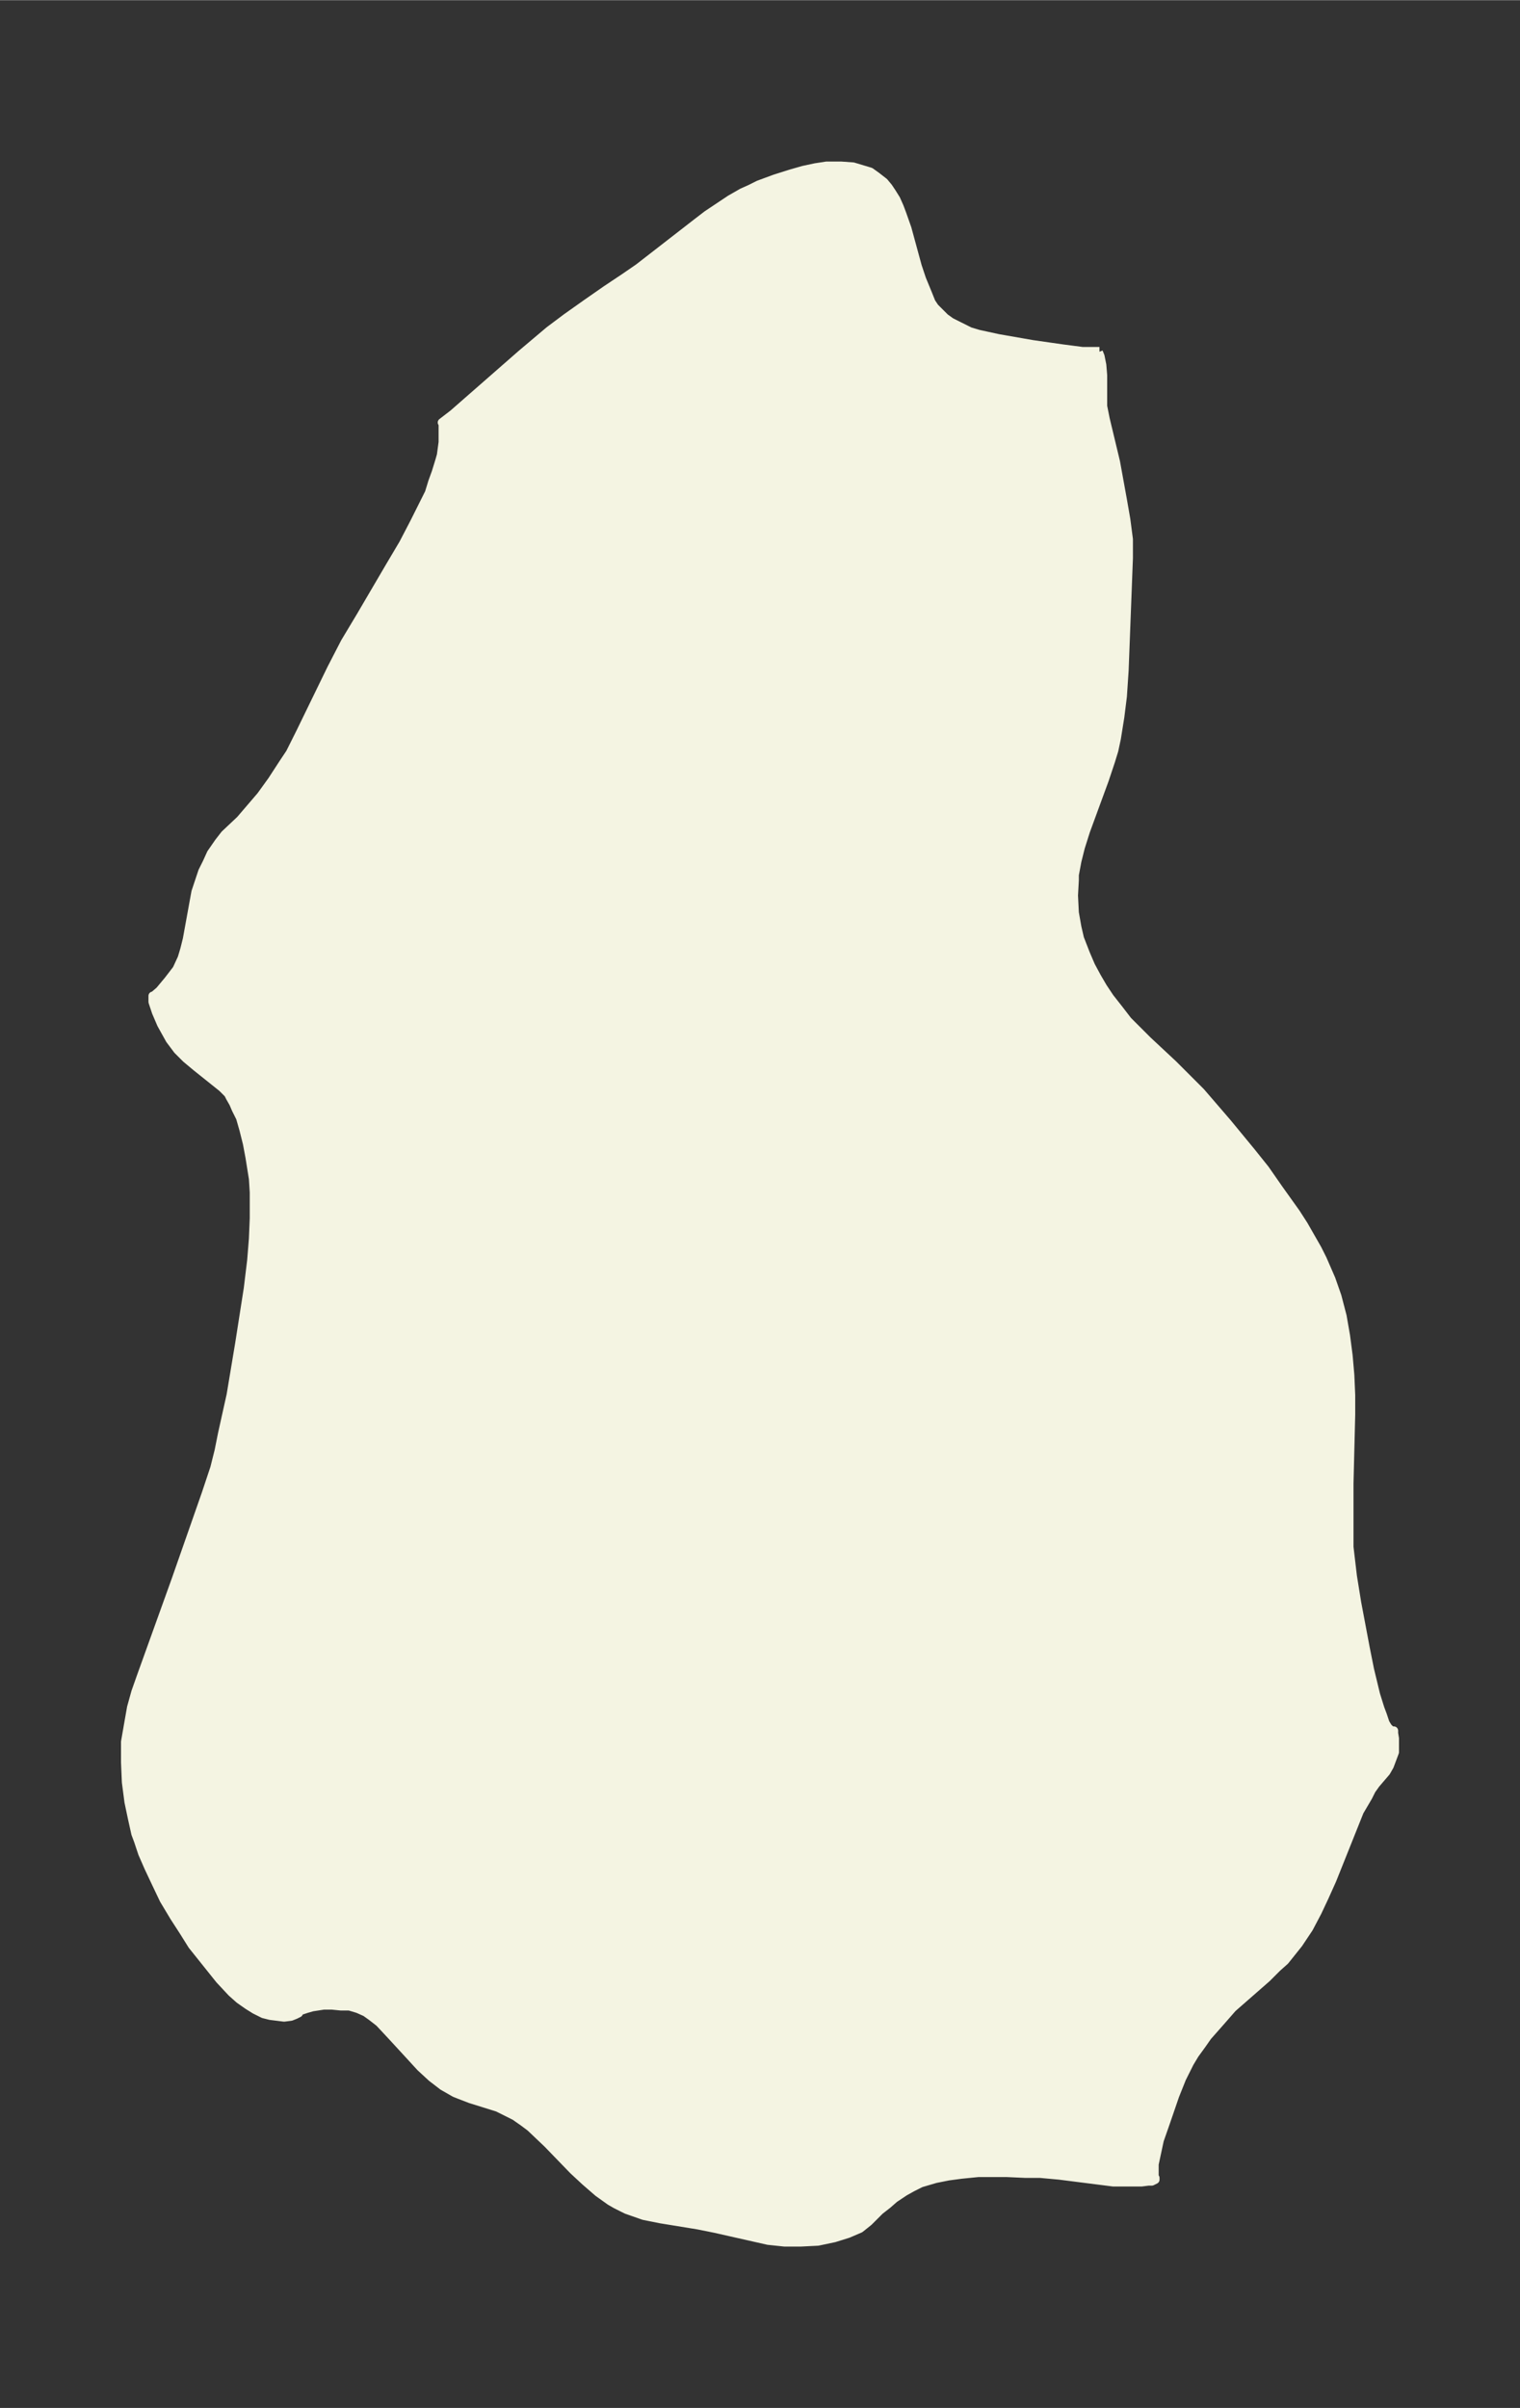 <svg xmlns="http://www.w3.org/2000/svg" xmlns:xlink="http://www.w3.org/1999/xlink" width="236.1" height="374" viewBox="0 0 177.1 280.5"><rect x="0" y="0" width="177.1" height="280.5" fill="#333333" stroke="none"/><defs><style>*{stroke-linejoin:round;stroke-linecap:butt}</style></defs><g id="figure_1"><path id="patch_1" fill="none" d="M0 280.5h177.1V0H0z"/><g id="axes_1"><g id="PatchCollection_1"><defs><path id="m23f9147751" stroke="#f4f4e2" d="m128-239.5.2.5.2 1 .1 1.2v3.6l.3 1.5 1.2 5 .8 4.4.4 2.3.3 2.3v2.2l-.5 13.1-.2 3-.3 2.4-.4 2.5-.3 1.4-.4 1.3-.7 2.1-2.2 6-.6 1.9-.4 1.6-.3 1.6v.6l-.1 1.8.1 2 .3 1.7.3 1.3.7 1.8.6 1.4.7 1.3.7 1.2.8 1.2 1.1 1.4 1 1.3 1 1 1.3 1.3 3 2.8 1.7 1.7 1.5 1.5 3.1 3.6 2.8 3.4 1.6 2 1.6 2.3 2 2.8.9 1.4.8 1.4.8 1.4.6 1.2 1 2.3.7 2 .6 2.3.4 2.3.3 2.3.2 2.3.1 2.3v2.3l-.2 8v7.4l.4 3.4.5 3.1 1 5.3.5 2.5.7 2.9.5 1.6.3.8.3.9.3.5.4.4h.3v.3l.1.6v1.6l-.3.8-.3.8-.4.7-1.2 1.4-.5.7-.4.8-1 1.7-.8 2-2.4 6-.9 2-.8 1.7-1 1.9-1.2 1.8-.8 1-.8 1-.9.8-1.2 1.2-3.2 2.8-.8.7-1.4 1.6-1.5 1.7-.7 1-.8 1.1-.6 1-.9 1.8-.8 2-1.1 3.2-.7 2-.3 1.4-.3 1.4v1.6h.1v.2l-.4.2h-.4l-.8.1h-3.3l-6.3-.8-2.2-.2h-1.7l-2.2-.1H114l-2 .2-1.5.2-1.5.3-1.7.5-1 .5-.9.5-1.2.8-.8.7-.9.7-1.3 1.3-1 .8-1.4.6-1.6.5-1.9.4-2 .1h-1.9l-1.9-.2-6.2-1.4-2-.4L77-22l-2-.4-2-.7-1.2-.6-.7-.4-1.4-1-1.5-1.3-1.4-1.3-3-3.1-2-1.9-.8-.6-1-.7-1-.5-1-.5-3.2-1-1.3-.5-.5-.2-1.4-.8-1.3-1-1.3-1.2-1.1-1.2-2.3-2.5-1.4-1.5-.9-.7-.7-.5-.9-.4-1-.3h-1l-1-.1h-1l-1.3.2-.7.2-.6.2-.3.1v.2l-.4.2-.5.2-.8.1-1.6-.2-.8-.2-1-.5-.8-.5-1-.7-.9-.8-1.4-1.5-1.6-2-1.6-2-1-1.6-1.1-1.7-1.2-2-1-2.1-.8-1.7-.7-1.6-.5-1.5-.3-.8-.4-1.8-.4-1.9-.3-2.3-.1-2.3v-2.4l.4-2.3.3-1.7.5-1.8.6-1.7 4.1-11.4 3.5-10 1-3 .5-2 .4-2 1-4.5 1-6 1-6.4.4-3.3.2-2.5.1-2.4v-3l-.1-1.6-.4-2.5-.3-1.6-.4-1.6-.4-1.4-.5-1-.3-.7-.4-.7-.2-.4-.7-.7-1-.8-2-1.6-1.2-1-1-1-.9-1.2-1-1.8-.6-1.4-.4-1.2v-.7h.1l.7-.6 1-1.2 1-1.3.6-1.3.3-1 .3-1.2 1-5.5.4-1.2.4-1.2.5-1 .5-1.1.9-1.3.7-.9L28-185l.6-.7 1.8-2.1 1.3-1.8 1.3-2 .8-1.2 1.2-2.4 3.6-7.4 1.6-3.1 1.8-3 3.4-5.8 1.6-2.7 1.3-2.5 1.2-2.4.5-1 .4-1.3.4-1.1.4-1.3.2-.7.2-1.5v-2.1l-.1-.2 1.3-1 8-7L64-242l2-1.5 2.4-1.7 2.3-1.6 2.1-1.4 1.6-1.1 6.7-5.2 1.3-1 1.8-1.2.9-.6 1.4-.8.9-.4 1-.5 1.9-.7 1.9-.6 1.4-.4 1.4-.3 1.3-.2H98l1.4.1 1 .3 1 .3.7.5.9.7.5.6.4.6.5.8.4.9.3.8.6 1.7 1.2 4.4.5 1.5.7 1.7.4 1 .4.6.5.5.7.7.7.5 1 .5 1.2.6 1 .3 2.3.5 4 .7 3.5.5 2.3.3h2"/></defs><g clip-path="url(#p3bf33250b1)"><use xlink:href="#m23f9147751" y="280.5" fill="#f4f4e2" stroke="#f4f4e2"/></g></g></g></g><defs><clipPath id="p3bf33250b1"><path d="M7.2 7.2h162.7v266.1H7.2z"/></clipPath></defs></svg>